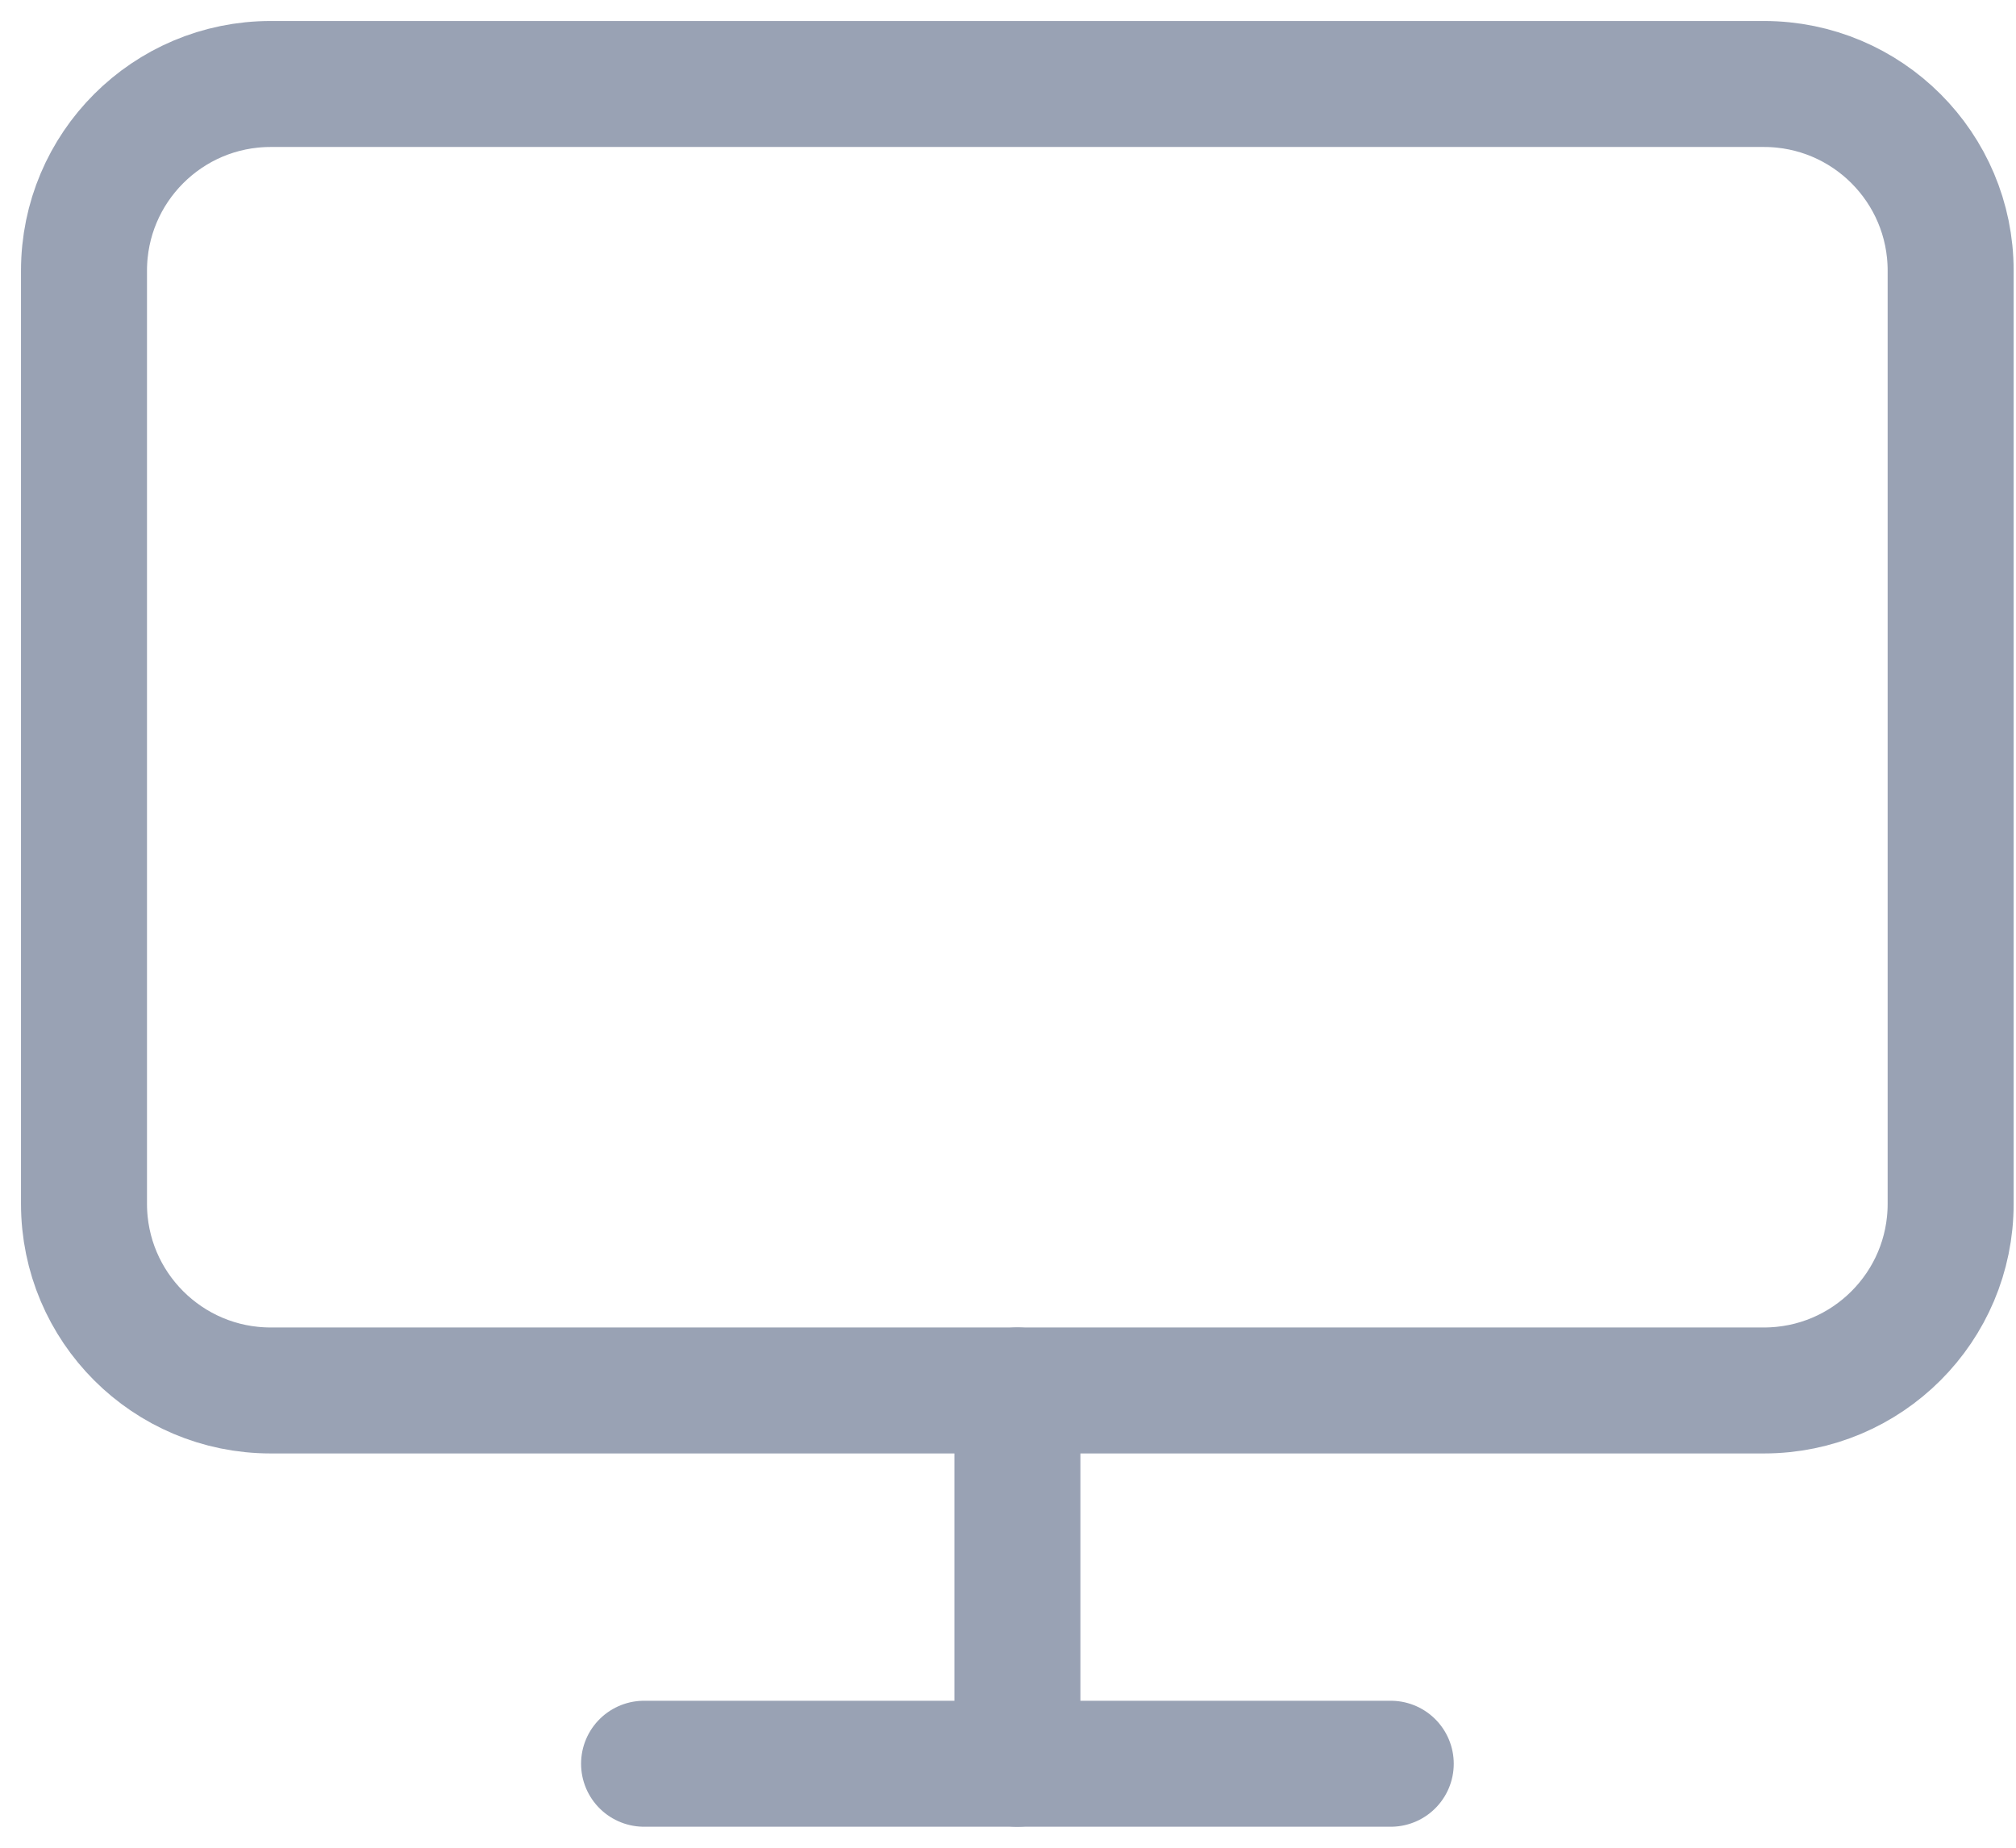 <svg width="48" height="44" viewBox="0 0 48 44" fill="none" xmlns="http://www.w3.org/2000/svg">
<path d="M42 2H6.444C3.99 2 2 3.99 2 6.444V28.667C2 31.121 3.99 33.111 6.444 33.111H42C44.455 33.111 46.444 31.121 46.444 28.667V6.444C46.444 3.99 44.455 2 42 2Z" stroke="#99A2B4" stroke-width="3" stroke-linecap="round" stroke-linejoin="round"/>
<path d="M15.335 42H33.113" stroke="#99A2B4" stroke-width="3" stroke-linecap="round" stroke-linejoin="round"/>
<path d="M24.224 33.111V42" stroke="#99A2B4" stroke-width="3" stroke-linecap="round" stroke-linejoin="round"/>
</svg>
